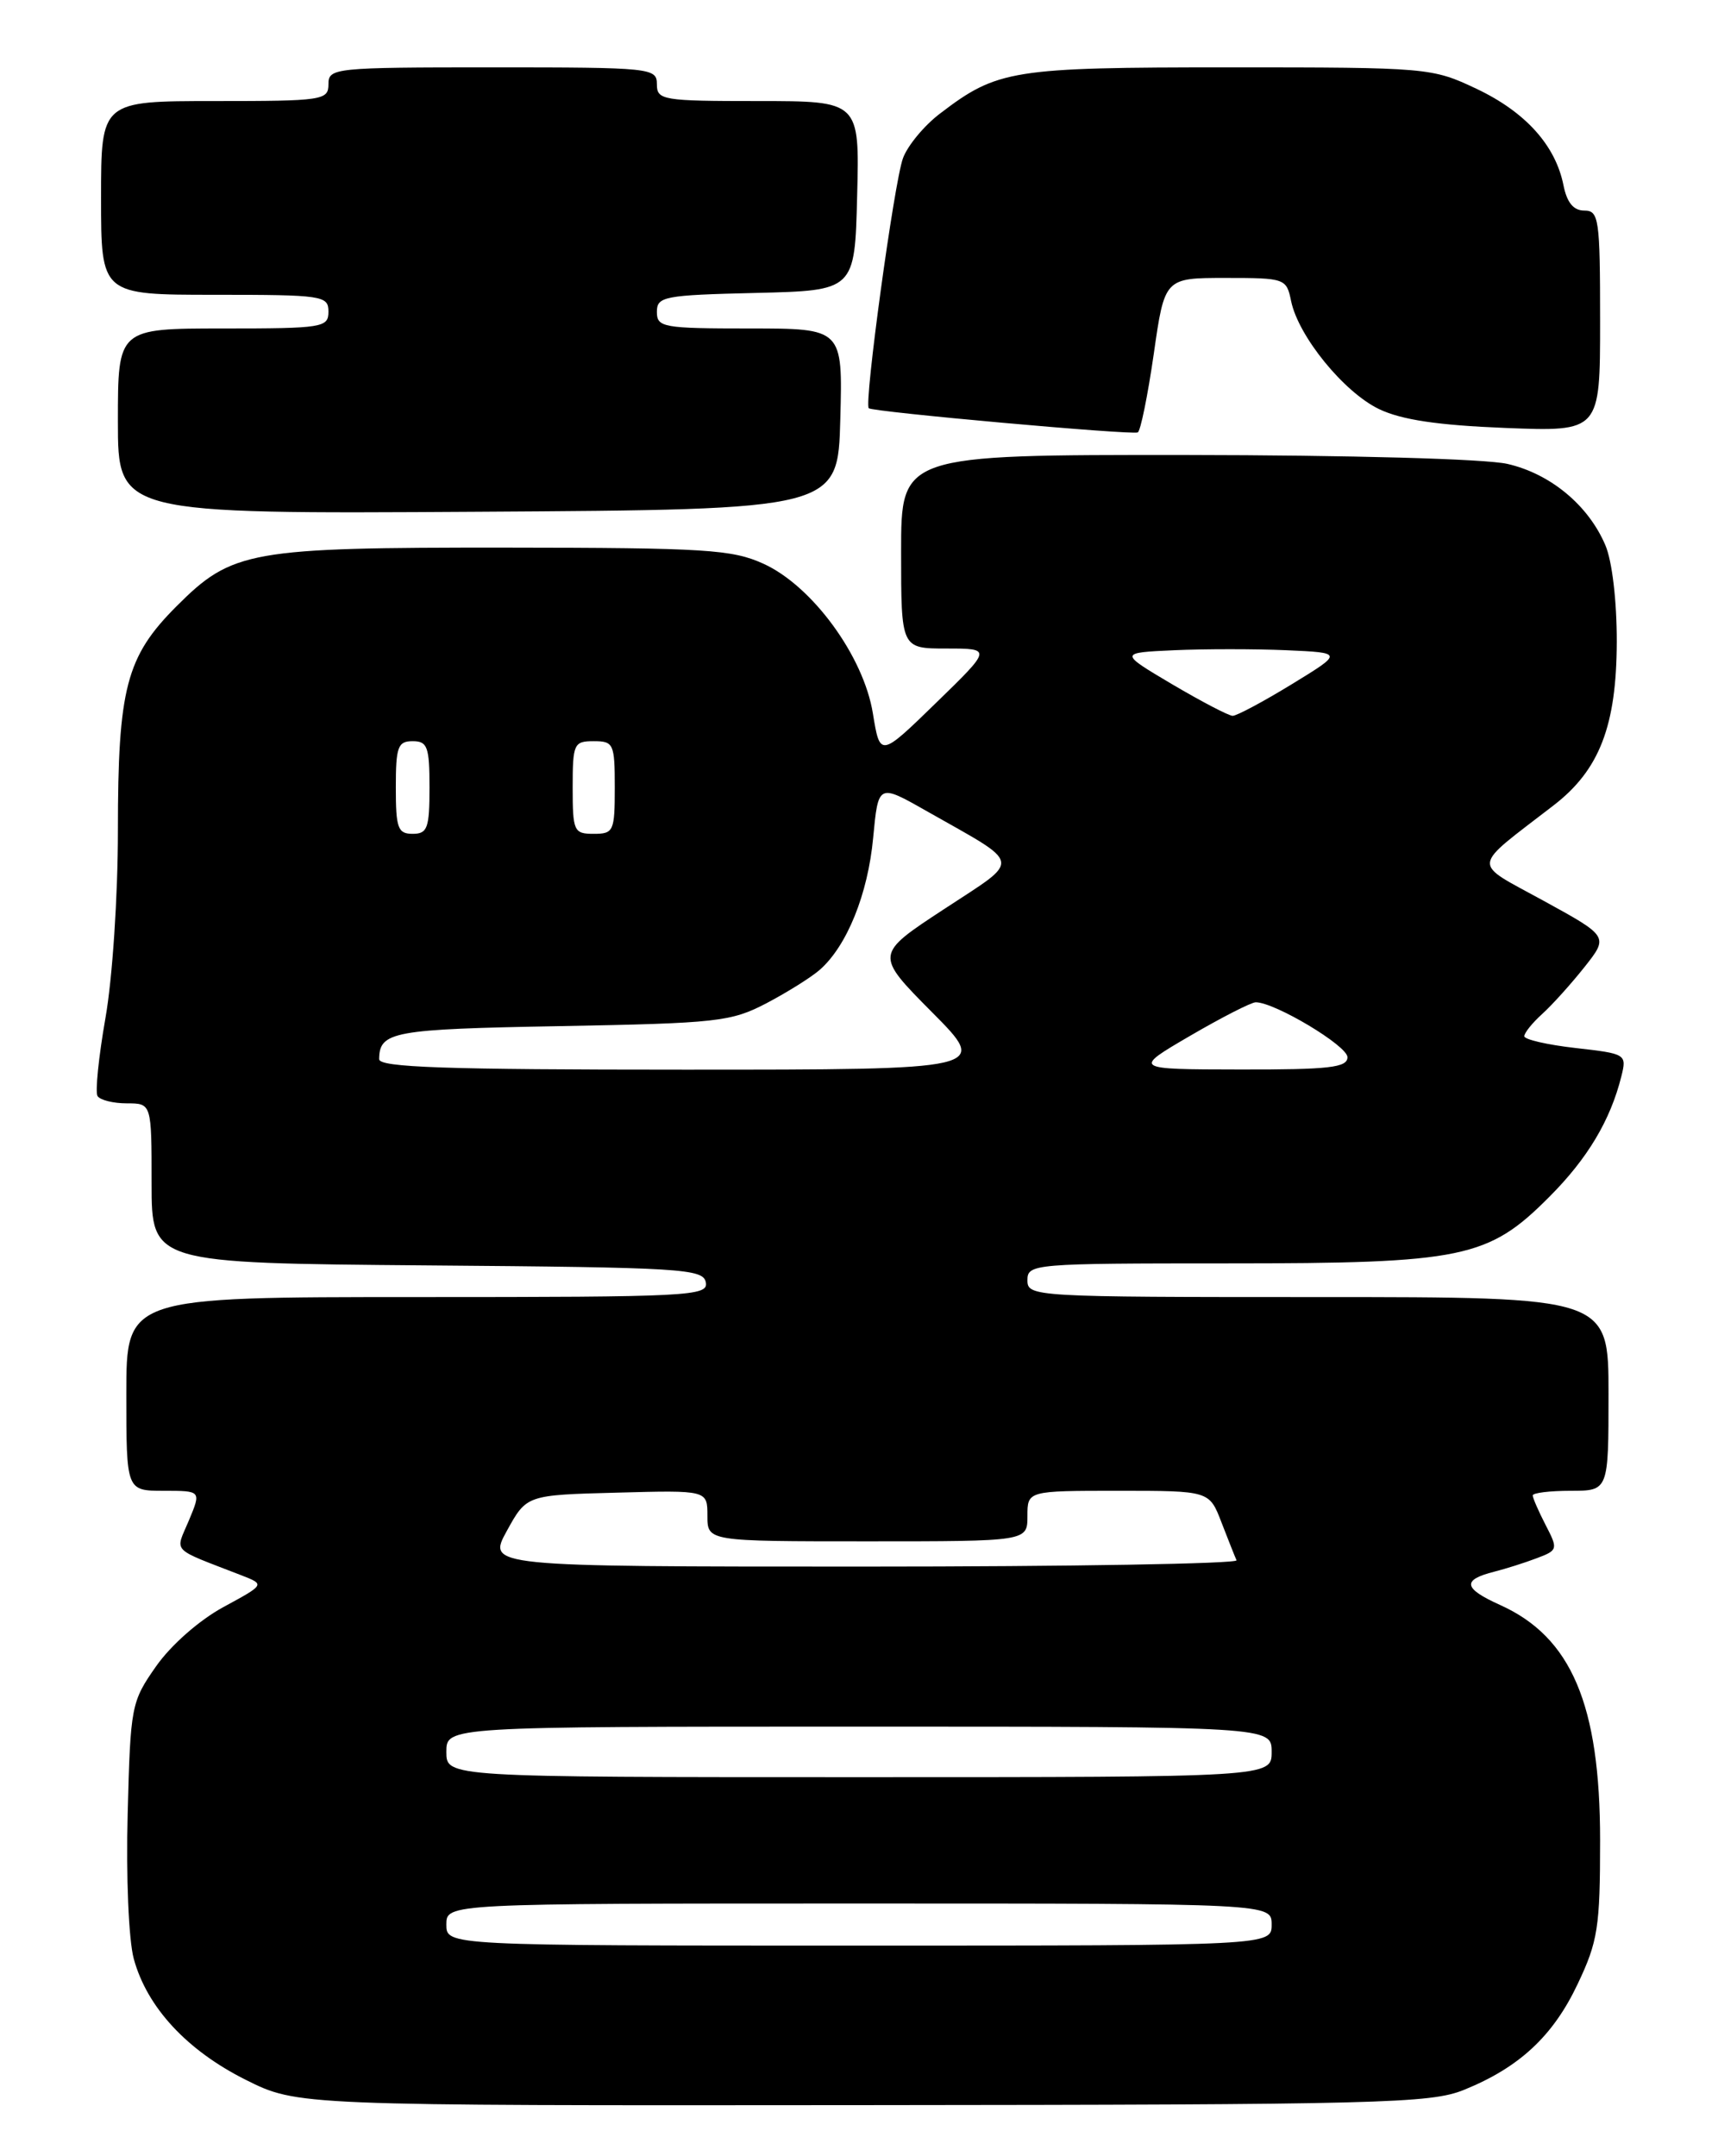 <?xml version="1.0" encoding="UTF-8" standalone="no"?>
<!DOCTYPE svg PUBLIC "-//W3C//DTD SVG 1.1//EN" "http://www.w3.org/Graphics/SVG/1.1/DTD/svg11.dtd" >
<svg xmlns="http://www.w3.org/2000/svg" xmlns:xlink="http://www.w3.org/1999/xlink" version="1.1" viewBox="0 0 204 256">
 <g >
 <path fill="currentColor"
d=" M 173.83 248.13 C 180.42 245.46 184.42 241.73 187.34 235.55 C 189.74 230.50 190.00 228.81 190.00 218.49 C 190.00 202.39 186.59 194.37 178.13 190.56 C 173.74 188.58 173.57 187.58 177.45 186.60 C 178.80 186.26 181.07 185.54 182.49 185.00 C 184.99 184.06 185.02 183.93 183.53 181.06 C 182.69 179.43 182.00 177.85 182.00 177.55 C 182.00 177.25 184.03 177.00 186.50 177.00 C 191.00 177.00 191.00 177.00 191.00 165.50 C 191.00 154.00 191.00 154.00 156.50 154.00 C 122.67 154.00 122.00 153.96 122.00 152.00 C 122.00 150.06 122.67 150.00 145.82 150.00 C 173.77 150.00 176.72 149.39 183.99 142.08 C 188.51 137.55 191.22 133.01 192.52 127.81 C 193.18 125.16 193.10 125.11 187.09 124.43 C 183.74 124.05 181.00 123.42 181.00 123.03 C 181.00 122.63 181.95 121.45 183.11 120.40 C 184.27 119.36 186.52 116.86 188.12 114.85 C 191.02 111.19 191.02 111.19 183.31 106.96 C 174.66 102.21 174.55 103.29 184.48 95.62 C 189.93 91.42 191.95 86.18 191.98 76.22 C 191.99 71.36 191.43 66.60 190.62 64.72 C 188.60 59.98 184.10 56.25 179.00 55.08 C 176.39 54.48 160.32 54.04 140.75 54.02 C 107.00 54.00 107.00 54.00 107.00 65.50 C 107.00 77.00 107.00 77.00 112.39 77.00 C 117.78 77.00 117.78 77.00 111.14 83.46 C 104.50 89.92 104.50 89.92 103.65 84.71 C 102.55 77.90 96.44 69.56 90.65 66.93 C 86.93 65.24 83.79 65.04 60.12 65.02 C 29.63 65.00 27.58 65.36 20.97 71.97 C 14.98 77.96 14.00 81.71 14.00 98.62 C 14.00 106.39 13.35 116.19 12.52 120.88 C 11.71 125.49 11.29 129.66 11.58 130.13 C 11.88 130.61 13.44 131.00 15.06 131.00 C 18.00 131.00 18.00 131.00 18.00 140.49 C 18.00 149.97 18.00 149.97 50.74 150.24 C 81.00 150.48 83.50 150.63 83.81 152.25 C 84.13 153.89 81.96 154.00 49.57 154.00 C 15.00 154.00 15.00 154.00 15.00 165.50 C 15.00 177.00 15.00 177.00 19.45 177.00 C 23.90 177.00 23.90 177.00 22.43 180.52 C 20.80 184.42 20.11 183.71 28.73 187.06 C 31.46 188.13 31.46 188.13 26.52 190.81 C 23.65 192.37 20.30 195.32 18.54 197.83 C 15.58 202.05 15.49 202.53 15.16 215.38 C 14.96 222.81 15.28 230.32 15.88 232.55 C 17.44 238.31 22.18 243.43 29.17 246.93 C 35.32 250.00 35.32 250.00 102.41 249.94 C 164.02 249.89 169.85 249.74 173.83 248.13 Z  M 99.78 49.75 C 100.07 39.00 100.07 39.00 89.03 39.00 C 78.73 39.00 78.00 38.87 78.00 37.03 C 78.00 35.20 78.83 35.04 89.75 34.78 C 101.50 34.50 101.50 34.50 101.78 23.25 C 102.07 12.00 102.07 12.00 90.03 12.00 C 78.67 12.00 78.00 11.89 78.00 10.00 C 78.00 8.07 77.33 8.00 58.50 8.00 C 39.67 8.00 39.00 8.07 39.00 10.00 C 39.00 11.90 38.33 12.00 25.50 12.00 C 12.00 12.00 12.00 12.00 12.00 23.50 C 12.00 35.00 12.00 35.00 25.50 35.00 C 38.33 35.00 39.00 35.10 39.00 37.00 C 39.00 38.89 38.33 39.00 26.50 39.00 C 14.00 39.00 14.00 39.00 14.00 50.01 C 14.00 61.02 14.00 61.02 56.75 60.76 C 99.50 60.50 99.50 60.50 99.78 49.75 Z  M 137.00 42.03 C 138.29 33.00 138.29 33.00 145.52 33.00 C 152.60 33.00 152.76 33.06 153.31 35.75 C 154.18 39.94 159.57 46.56 163.75 48.57 C 166.42 49.85 170.73 50.49 178.75 50.81 C 190.00 51.25 190.00 51.25 190.00 38.13 C 190.00 25.96 189.86 25.00 188.12 25.00 C 186.84 25.00 186.06 24.05 185.65 21.99 C 184.70 17.25 181.14 13.30 175.32 10.54 C 170.03 8.04 169.58 8.00 145.94 8.00 C 120.15 8.00 118.44 8.27 111.61 13.49 C 109.74 14.91 107.76 17.30 107.22 18.79 C 106.17 21.65 102.58 47.93 103.16 48.47 C 103.64 48.91 134.36 51.67 135.10 51.34 C 135.43 51.19 136.28 47.00 137.00 42.03 Z  M 53.00 228.50 C 53.00 226.00 53.00 226.00 102.00 226.00 C 151.00 226.00 151.00 226.00 151.00 228.50 C 151.00 231.00 151.00 231.00 102.00 231.00 C 53.00 231.00 53.00 231.00 53.00 228.50 Z  M 53.00 208.00 C 53.00 205.00 53.00 205.00 102.00 205.00 C 151.00 205.00 151.00 205.00 151.00 208.00 C 151.00 211.00 151.00 211.00 102.00 211.00 C 53.00 211.00 53.00 211.00 53.00 208.00 Z  M 60.19 181.75 C 62.53 177.50 62.53 177.50 73.27 177.22 C 84.00 176.93 84.00 176.93 84.00 179.97 C 84.00 183.00 84.00 183.00 103.00 183.00 C 122.00 183.00 122.00 183.00 122.00 180.00 C 122.00 177.00 122.00 177.00 132.80 177.00 C 143.60 177.00 143.60 177.00 145.04 180.75 C 145.84 182.81 146.64 184.84 146.83 185.25 C 147.01 185.66 127.07 186.00 102.51 186.00 C 57.85 186.00 57.85 186.00 60.19 181.75 Z  M 45.02 125.75 C 45.06 122.47 46.61 122.19 66.50 121.83 C 85.17 121.49 86.80 121.31 91.00 119.12 C 93.47 117.82 96.34 116.03 97.36 115.13 C 100.57 112.30 103.06 106.15 103.68 99.48 C 104.29 93.04 104.29 93.04 109.98 96.27 C 121.57 102.85 121.39 101.83 112.07 107.96 C 103.88 113.33 103.88 113.33 110.66 120.17 C 117.45 127.00 117.45 127.00 81.22 127.00 C 52.90 127.00 45.00 126.73 45.02 125.75 Z  M 141.32 122.98 C 145.08 120.79 148.58 119.00 149.11 119.00 C 151.37 119.00 160.00 124.16 160.00 125.52 C 160.00 126.75 157.86 127.00 147.25 126.98 C 134.50 126.96 134.50 126.96 141.32 122.98 Z  M 47.00 93.50 C 47.00 88.67 47.24 88.00 49.00 88.00 C 50.76 88.00 51.00 88.67 51.00 93.50 C 51.00 98.33 50.76 99.00 49.00 99.00 C 47.24 99.00 47.00 98.33 47.00 93.50 Z  M 68.00 93.50 C 68.00 88.30 68.14 88.00 70.50 88.00 C 72.86 88.00 73.00 88.30 73.00 93.50 C 73.00 98.70 72.86 99.00 70.50 99.00 C 68.14 99.00 68.00 98.70 68.00 93.50 Z  M 139.18 81.24 C 132.87 77.50 132.87 77.50 139.43 77.20 C 143.04 77.04 149.04 77.04 152.75 77.20 C 159.50 77.50 159.50 77.50 153.37 81.25 C 150.00 83.31 146.85 84.99 146.37 84.99 C 145.89 84.98 142.66 83.29 139.18 81.24 Z "/>
</g>
</svg>